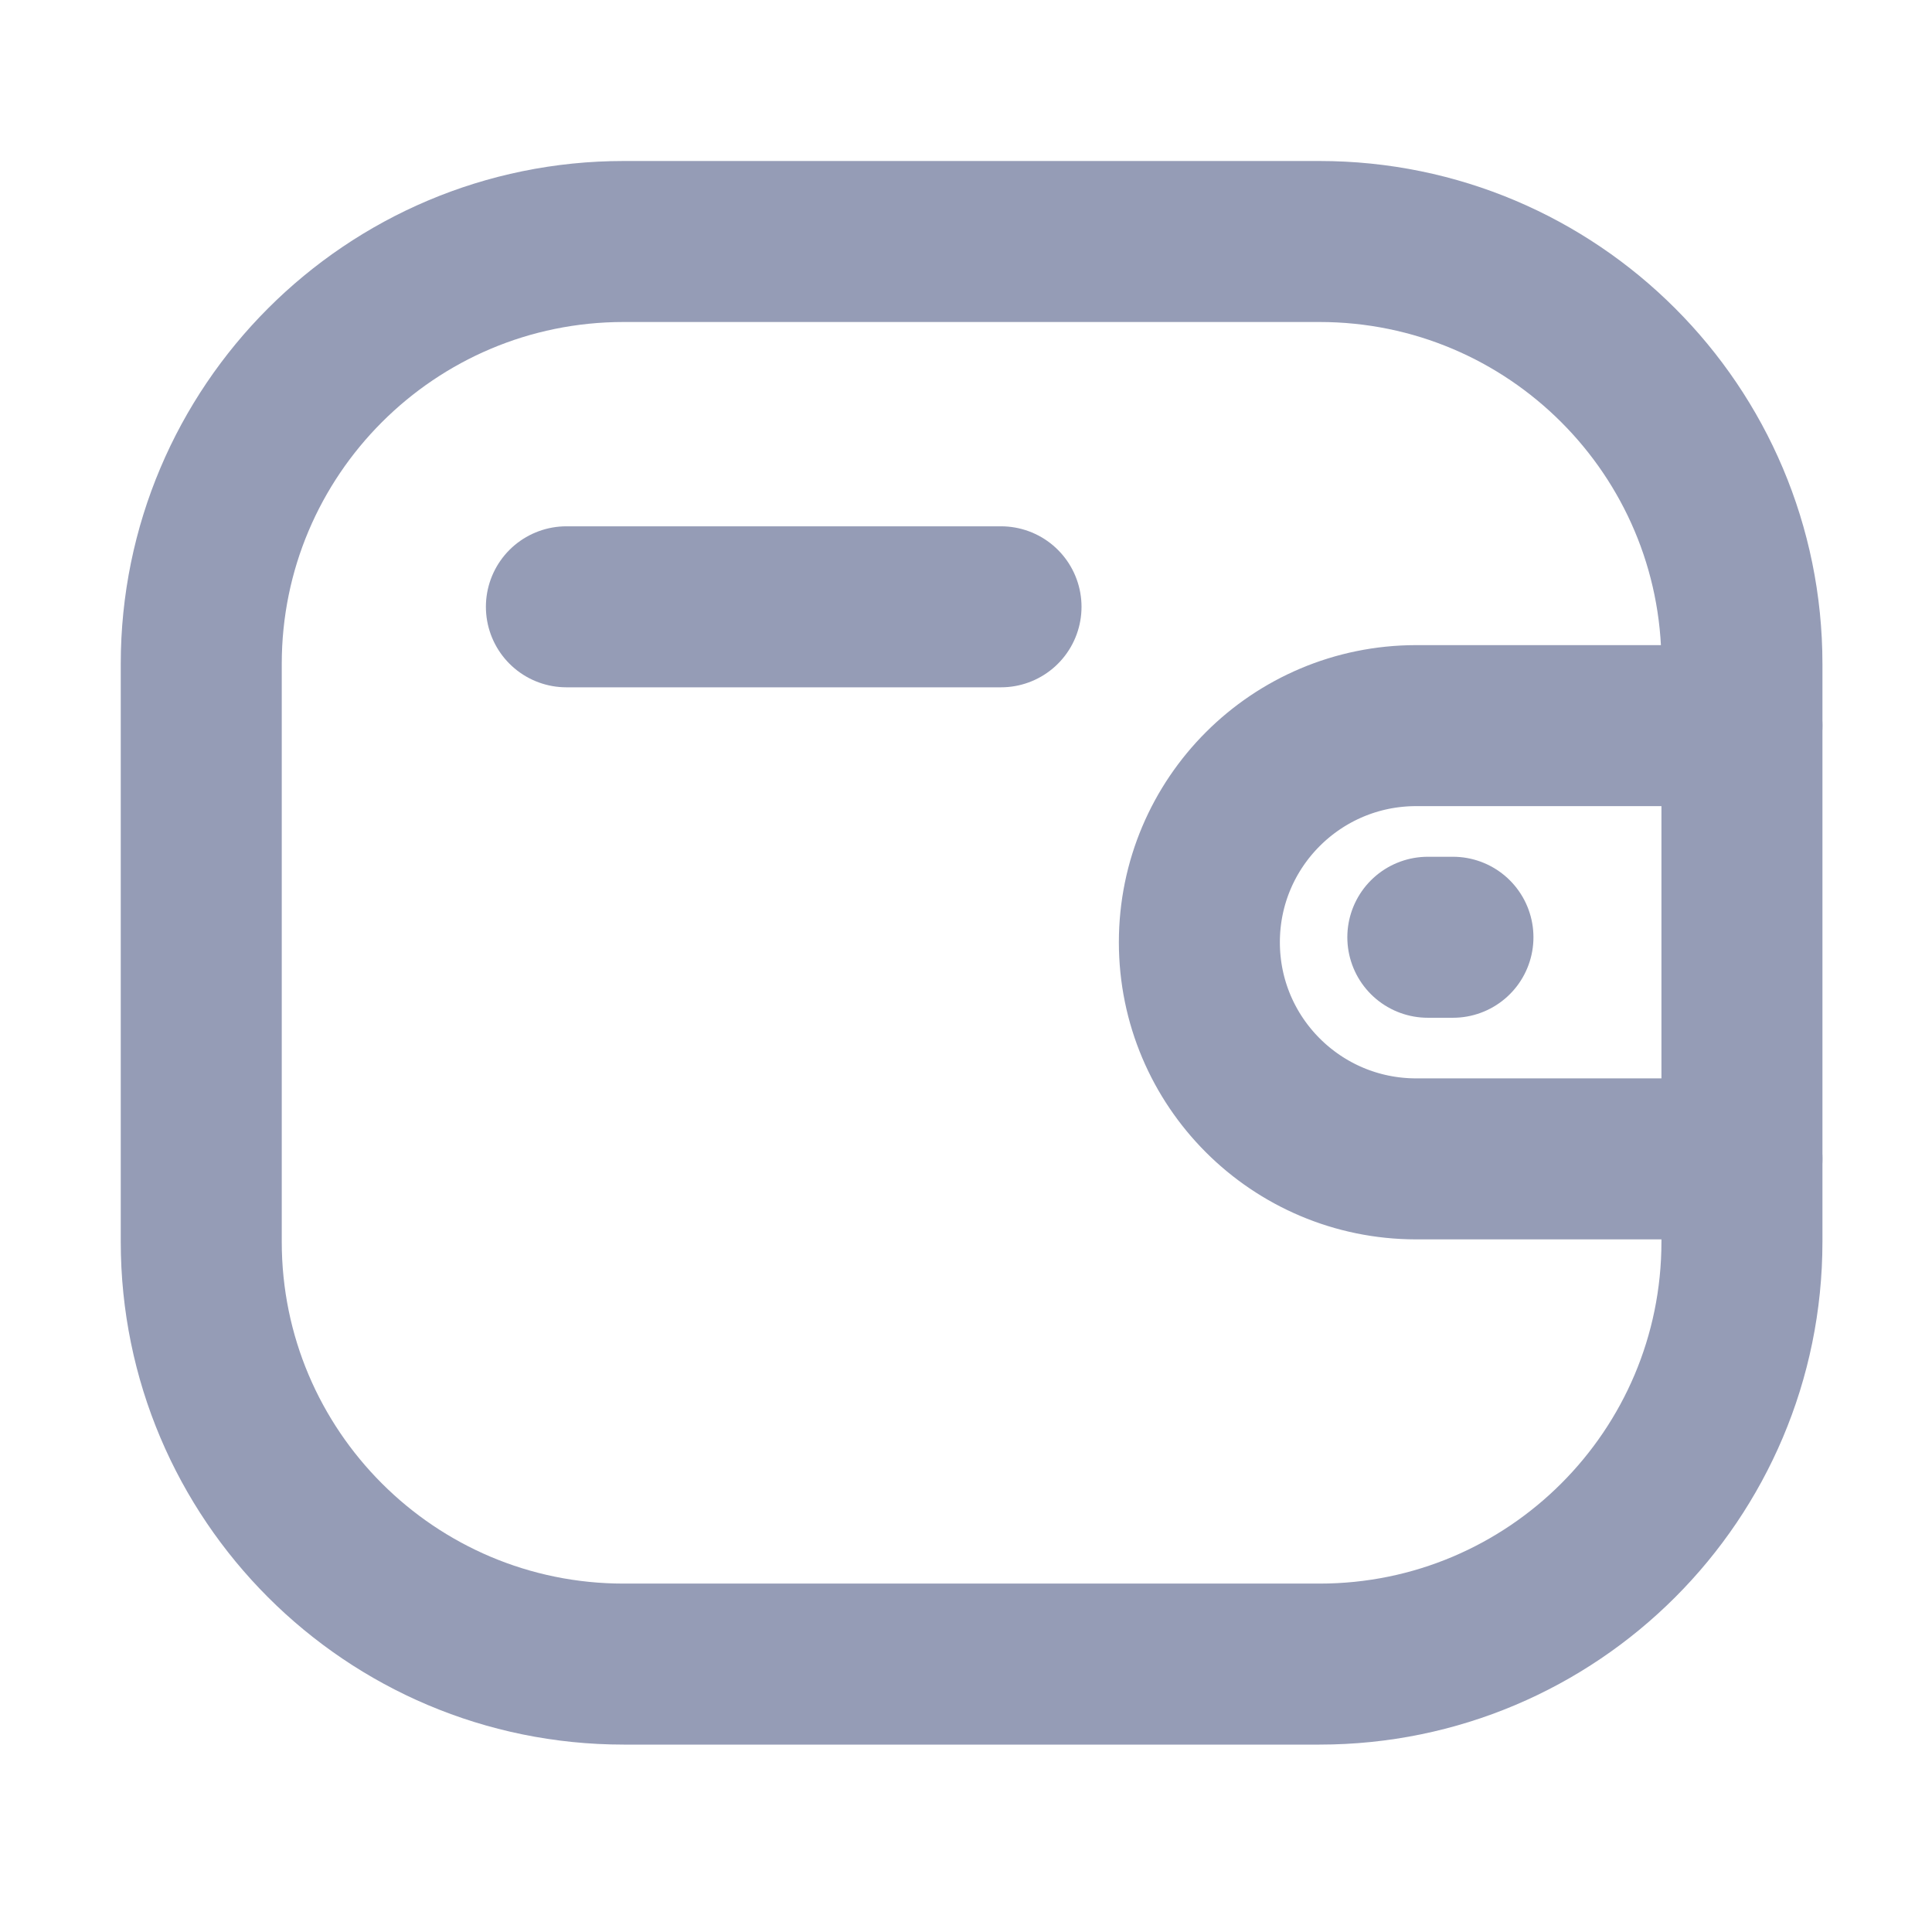 <svg width="24" height="24" viewBox="0 0 24 24" fill="none" xmlns="http://www.w3.org/2000/svg">
<path d="M21.639 14.396H17.591C16.104 14.395 14.899 13.191 14.899 11.705C14.899 10.219 16.104 9.015 17.591 9.014H21.639" stroke="#959CB6" stroke-width="2" stroke-linecap="round" stroke-linejoin="round"/>
<path d="M18.049 11.643H17.737" stroke="#959CB6" stroke-width="2" stroke-linecap="round" stroke-linejoin="round"/>
<path fill-rule="evenodd" clip-rule="evenodd" d="M7.748 3H16.391C19.289 3 21.639 5.35 21.639 8.248V15.425C21.639 18.323 19.289 20.672 16.391 20.672H7.748C4.85 20.672 2.5 18.323 2.5 15.425V8.248C2.5 5.35 4.85 3 7.748 3Z" stroke="#959CB6" stroke-width="2" stroke-linecap="round" stroke-linejoin="round"/>
<path d="M7.036 7.538H12.435" stroke="#959CB6" stroke-width="2" stroke-linecap="round" stroke-linejoin="round"/>
</svg>
